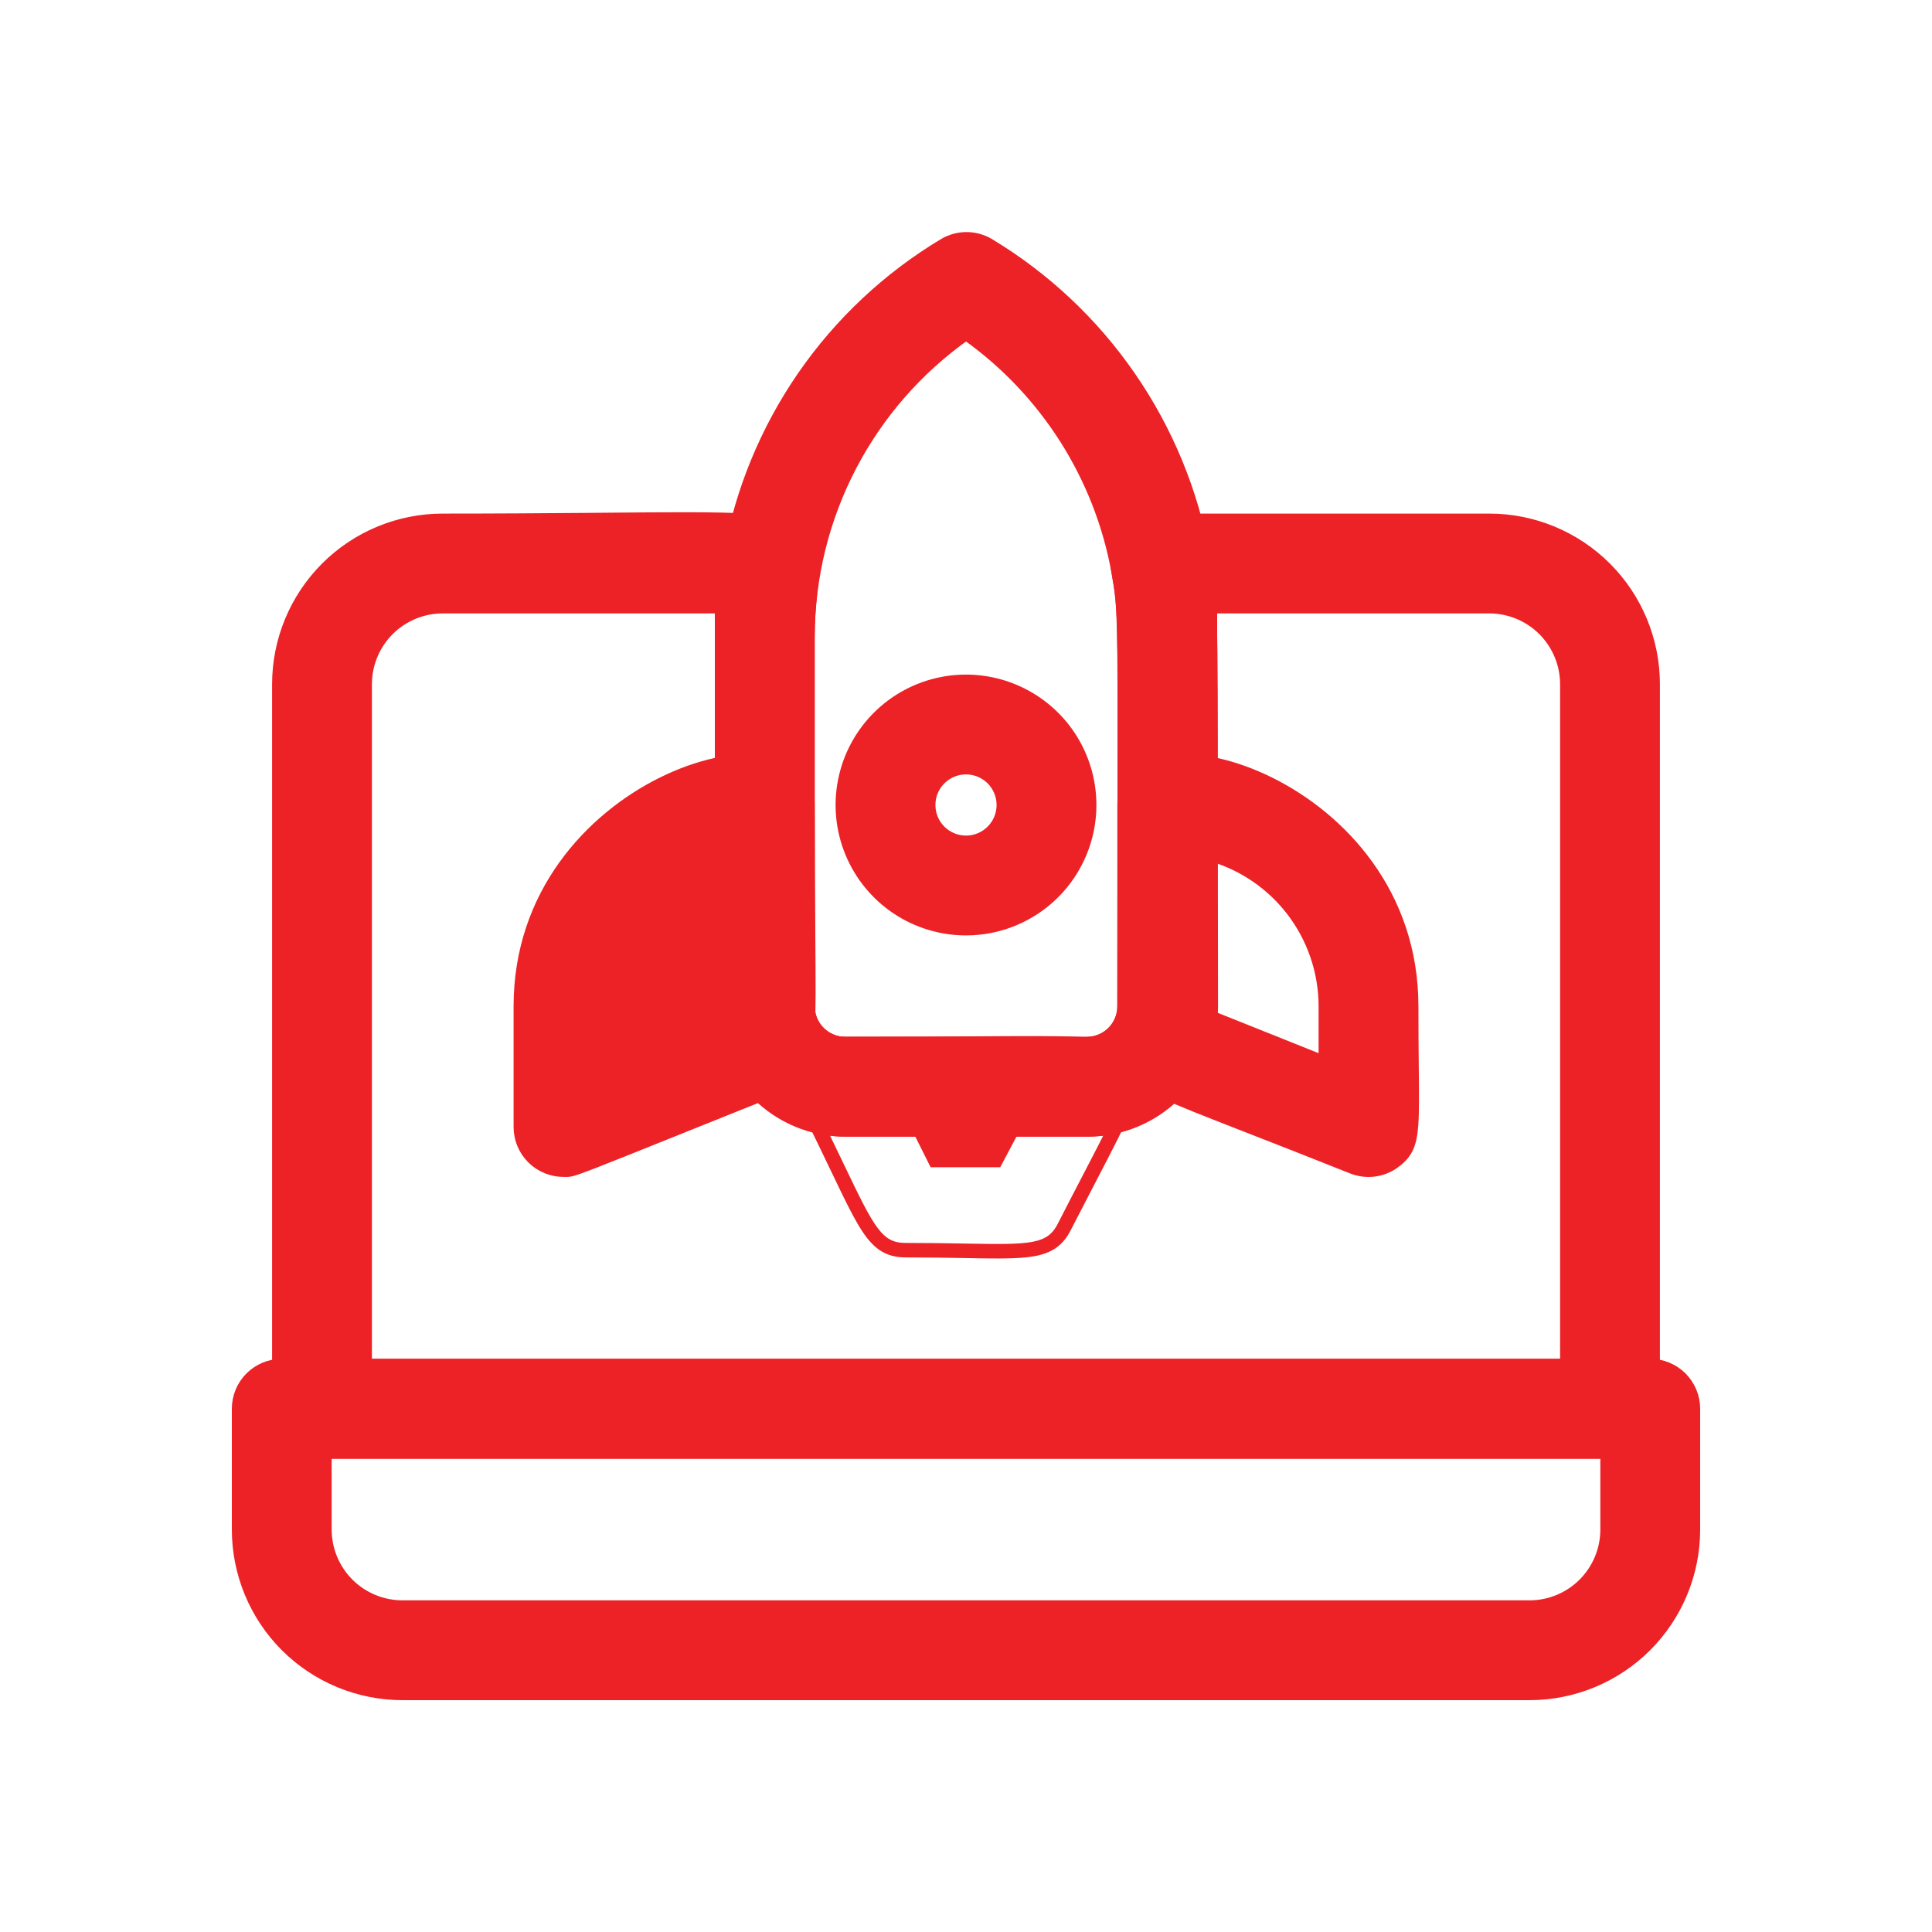 <svg width="60" height="60" viewBox="0 0 60 60" fill="none" xmlns="http://www.w3.org/2000/svg">
<path d="M12.5 52.65H47.5C48.866 52.65 50.176 52.107 51.142 51.142C52.107 50.176 52.65 48.866 52.65 47.5V43.75C52.65 43.379 52.502 43.023 52.24 42.76C51.977 42.498 51.621 42.35 51.25 42.35H8.75C8.379 42.35 8.023 42.498 7.76 42.76C7.497 43.023 7.35 43.379 7.35 43.75V47.5C7.35 48.866 7.893 50.176 8.858 51.142C9.824 52.107 11.134 52.65 12.5 52.65ZM10.15 47.5V45.15H49.85V47.5C49.85 48.123 49.602 48.721 49.162 49.162C48.721 49.602 48.123 49.85 47.5 49.85H12.5C11.877 49.85 11.279 49.602 10.838 49.162C10.398 48.721 10.15 48.123 10.15 47.5Z" fill="#EC2227" stroke="#EC2227" stroke-width="0.3"/>
<path d="M10 45.15H50C50.371 45.15 50.727 45.002 50.99 44.74C51.252 44.477 51.4 44.121 51.4 43.75V21.25C51.4 19.884 50.857 18.574 49.892 17.608C48.926 16.642 47.616 16.1 46.25 16.1H36.064C35.857 16.097 35.652 16.139 35.464 16.225C35.275 16.31 35.108 16.437 34.974 16.595C34.84 16.753 34.743 16.939 34.69 17.139C34.636 17.339 34.628 17.548 34.665 17.752L34.812 17.725L34.665 17.751C34.862 18.868 34.862 18.972 34.855 25.273C34.852 26.843 34.85 28.798 34.85 31.25C34.85 31.542 34.734 31.822 34.528 32.028C34.322 32.234 34.042 32.35 33.75 32.35H26.25C25.958 32.35 25.678 32.234 25.472 32.028C25.266 31.822 25.15 31.542 25.15 31.25V19.787C25.15 19.267 25.187 18.821 25.226 18.438C25.234 18.353 25.243 18.27 25.252 18.19C25.281 17.913 25.307 17.667 25.312 17.456C25.318 17.182 25.29 16.937 25.168 16.735C25.044 16.527 24.837 16.387 24.54 16.291C24.245 16.197 23.847 16.14 23.318 16.105C22.787 16.071 22.114 16.059 21.267 16.058C20.544 16.058 19.693 16.065 18.69 16.074C18.515 16.076 18.336 16.077 18.151 16.079C16.911 16.089 15.456 16.1 13.75 16.1C12.384 16.1 11.074 16.642 10.108 17.608C9.143 18.574 8.6 19.884 8.6 21.25V43.75C8.6 44.121 8.748 44.477 9.01 44.74C9.273 45.002 9.629 45.15 10 45.15ZM48.6 21.25V42.35H11.4V21.25C11.4 20.627 11.648 20.029 12.088 19.588C12.529 19.148 13.127 18.9 13.75 18.9H22.35V18.901V18.904V18.908V18.912V18.916V18.919V18.923V18.927V18.931V18.934V18.938V18.942V18.946V18.949V18.953V18.957V18.961V18.964V18.968V18.972V18.976V18.98V18.983V18.987V18.991V18.995V18.999V19.003V19.007V19.011V19.015V19.018V19.022V19.026V19.03V19.034V19.038V19.043V19.047V19.051V19.055V19.059V19.063V19.067V19.071V19.076V19.08V19.084V19.088V19.093V19.097V19.102V19.106V19.11V19.115V19.119V19.124V19.128V19.133V19.138V19.142V19.147V19.152V19.156V19.161V19.166V19.171V19.176V19.181V19.186V19.191V19.196V19.201V19.206V19.211V19.216V19.222V19.227V19.232V19.238V19.243V19.249V19.254V19.26V19.265V19.271V19.277V19.283V19.288V19.294V19.3V19.306V19.312V19.319V19.325V19.331V19.337V19.343V19.35V19.356V19.363V19.369V19.376V19.383V19.389V19.396V19.403V19.41V19.417V19.424V19.431V19.438V19.445V19.453V19.46V19.467V19.475V19.482V19.49V19.498V19.505V19.513V19.521V19.529V19.537V19.545V19.553V19.562V19.57V19.579V19.587V19.596V19.604V19.613V19.622V19.631V19.64V19.649V19.658V19.667V19.676V19.686V19.695V19.705V19.715V19.724V19.734V19.744V19.754V19.764V19.774V19.784V19.795V19.805V19.816V19.826V19.837V19.848V19.859V19.87V19.881V19.892V19.903V19.915V19.926V19.938V19.949V19.961V19.973V19.985V19.997V20.009V20.021V20.034V20.046V20.059V20.071V20.084V20.097V20.11V20.123V20.136V20.149V20.163V20.177V20.19V20.204V20.218V20.232V20.246V20.26V20.274V20.289V20.303V20.318V20.333V20.348V20.363V20.378V20.393V20.408V20.424V20.439V20.455V20.471V20.487V20.503V20.519V20.536V20.552V20.569V20.586V20.602V20.619V20.637V20.654V20.671V20.689V20.706V20.724V20.742V20.76V20.778V20.796V20.815V20.833V20.852V20.871V20.89V20.909V20.928V20.947V20.967V20.987V21.006V21.026V21.046V21.067V21.087V21.108V21.128V21.149V21.17V21.191V21.212V21.234V21.255V21.277V21.299V21.32V21.343V21.365V21.387V21.41V21.433V21.456V21.479V21.502V21.525V21.549V21.572V21.596V21.62V21.644V21.669V21.693V21.718V21.742V21.767V21.792V21.818V21.843V21.869V21.894V21.92V21.946V21.973V21.999V22.026V22.052V22.079V22.106V22.134V22.161V22.189V22.216V22.244V22.272V22.301V22.329V22.358V22.387V22.416V22.445V22.474V22.503V22.533V22.563V22.593V22.623V22.654V22.684V22.715V22.746V22.777V22.808V22.84V22.872V22.904V22.936V22.968V23V23.033V23.066V23.099V23.132V23.165V23.199V23.233V23.267V23.301V23.335V23.37V23.405V23.439V23.475V23.51V23.546V23.581V23.617V23.653V23.69V23.726V23.763V23.8V23.837V23.874V23.912V23.95V23.988V24.026V24.064V24.103V24.141V24.18V24.22V24.259V24.299V24.338V24.378V24.419V24.459V24.5V24.541V24.582V24.623V24.665V24.706V24.748V24.791V24.833V24.875V24.918V24.961V25.005V25.048V25.092V25.136V25.18V25.224V25.269V25.314V25.359V25.404V25.45V25.495V25.541V25.587V25.634V25.68V25.727V25.774V25.822V25.869V25.917V25.965V26.014V26.062V26.111V26.16V26.209V26.259V26.308V26.358V26.408V26.459V26.509V26.56V26.611V26.663V26.714V26.766V26.818V26.871V26.923V26.976V27.029V27.082V27.136V27.19V27.244V27.298V27.353V27.408V27.463V27.518V27.574V27.63V27.686V27.742V27.799V27.855V27.912V27.97V28.027V28.085V28.143V28.202V28.261V28.319V28.379V28.438V28.498V28.558V28.618V28.678V28.739V28.8V28.861V28.923V28.985V29.047V29.109V29.172V29.235V29.298V29.361V29.425V29.489V29.553V29.618V29.683V29.748V29.813V29.879V29.945V30.011V30.077V30.144V30.211V30.278V30.346V30.414V30.482V30.55V30.619V30.688V30.757V30.827V30.896V30.967V31.037V31.108V31.179V31.25C22.35 32.284 22.761 33.276 23.492 34.008C24.224 34.739 25.216 35.15 26.25 35.15H33.75C34.784 35.15 35.776 34.739 36.508 34.008C37.239 33.276 37.65 32.284 37.65 31.25V31.177V31.105V31.033V30.961V30.89V30.819V30.748V30.678V30.607V30.538V30.468V30.398V30.329V30.261V30.192V30.124V30.056V29.989V29.921V29.854V29.788V29.721V29.655V29.589V29.523V29.458V29.393V29.328V29.264V29.2V29.136V29.072V29.009V28.946V28.883V28.82V28.758V28.696V28.634V28.573V28.512V28.451V28.39V28.33V28.27V28.21V28.15V28.091V28.032V27.973V27.915V27.857V27.799V27.741V27.684V27.627V27.57V27.513V27.457V27.401V27.345V27.289V27.234V27.179V27.124V27.07V27.015V26.961V26.907V26.854V26.801V26.747V26.695V26.642V26.59V26.538V26.486V26.435V26.383V26.332V26.282V26.231V26.181V26.131V26.081V26.032V25.982V25.933V25.884V25.836V25.787V25.739V25.691V25.644V25.596V25.549V25.502V25.456V25.409V25.363V25.317V25.271V25.226V25.181V25.136V25.091V25.046V25.002V24.958V24.914V24.87V24.827V24.784V24.741V24.698V24.655V24.613V24.571V24.529V24.487V24.446V24.405V24.364V24.323V24.283V24.242V24.202V24.162V24.123V24.083V24.044V24.005V23.966V23.927V23.889V23.851V23.813V23.775V23.738V23.7V23.663V23.626V23.59V23.553V23.517V23.481V23.445V23.409V23.374V23.338V23.303V23.268V23.234V23.199V23.165V23.131V23.097V23.063V23.03V22.997V22.963V22.931V22.898V22.865V22.833V22.801V22.769V22.737V22.706V22.674V22.643V22.612V22.581V22.551V22.52V22.49V22.46V22.43V22.401V22.371V22.342V22.313V22.284V22.255V22.226V22.198V22.17V22.142V22.114V22.086V22.059V22.031V22.004V21.977V21.95V21.924V21.897V21.871V21.845V21.819V21.793V21.767V21.742V21.717V21.692V21.667V21.642V21.617V21.593V21.568V21.544V21.52V21.497V21.473V21.449V21.426V21.403V21.38V21.357V21.334V21.312V21.29V21.267V21.245V21.223V21.201V21.18V21.159V21.137V21.116V21.095V21.074V21.053V21.033V21.012V20.992V20.972V20.952V20.932V20.913V20.893V20.874V20.855V20.835V20.817V20.798V20.779V20.761V20.742V20.724V20.706V20.688V20.67V20.652V20.635V20.617V20.6V20.583V20.566V20.549V20.532V20.515V20.499V20.482V20.466V20.45V20.434V20.418V20.402V20.387V20.371V20.356V20.34V20.325V20.31V20.296V20.281V20.266V20.252V20.237V20.223V20.209V20.195V20.181V20.167V20.153V20.14V20.126V20.113V20.099V20.086V20.073V20.06V20.047V20.035V20.022V20.01V19.997V19.985V19.973V19.961V19.949V19.937V19.925V19.914V19.902V19.891V19.879V19.868V19.857V19.846V19.835V19.824V19.813V19.803V19.792V19.782V19.771V19.761V19.751V19.741V19.731V19.721V19.711V19.701V19.692V19.682V19.673V19.663V19.654V19.645V19.636V19.627V19.618V19.609V19.6V19.591V19.583V19.574V19.566V19.557V19.549V19.541V19.533V19.525V19.517V19.509V19.501V19.493V19.485V19.478V19.47V19.463V19.455V19.448V19.441V19.434V19.427V19.419V19.413V19.406V19.399V19.392V19.385V19.379V19.372V19.365V19.359V19.353V19.346V19.34V19.334V19.328V19.321V19.315V19.309V19.303V19.298V19.292V19.286V19.28V19.275V19.269V19.263V19.258V19.253V19.247V19.242V19.236V19.231V19.226V19.221V19.216V19.21V19.206V19.201V19.196V19.191V19.186V19.181V19.176V19.172V19.167V19.162V19.157V19.153V19.148V19.144V19.139V19.135V19.131V19.126V19.122V19.118V19.113V19.109V19.105V19.101V19.096V19.092V19.088V19.084V19.08V19.076V19.072V19.068V19.064V19.06V19.056V19.053V19.049V19.045V19.041V19.037V19.034V19.03V19.026V19.022V19.019V19.015V19.011V19.008V19.004V19V18.997V18.993V18.99V18.986V18.983V18.979V18.975V18.972V18.968V18.965V18.961V18.958V18.954V18.951V18.947V18.944V18.94V18.937V18.933V18.93V18.926V18.923V18.919V18.916V18.912V18.909V18.905V18.902V18.9H46.25C46.873 18.9 47.471 19.148 47.912 19.588C48.352 20.029 48.6 20.627 48.6 21.25Z" fill="#EC2227" stroke="#EC2227" stroke-width="0.3"/>
<path d="M30.717 7.546L30.717 7.546L30.715 7.545C30.502 7.422 30.261 7.357 30.015 7.357C29.769 7.357 29.528 7.422 29.315 7.545L29.315 7.545L29.313 7.546C27.568 8.59 26.067 9.997 24.912 11.67C23.757 13.344 22.974 15.246 22.617 17.247C22.363 18.562 22.363 18.598 22.372 25.23C22.375 26.821 22.377 28.791 22.377 31.25C22.377 32.284 22.788 33.276 23.52 34.008C24.251 34.739 25.243 35.15 26.277 35.15H33.777C34.812 35.15 35.804 34.739 36.535 34.008C37.267 33.276 37.677 32.284 37.677 31.25L37.677 31.25C37.672 28.628 37.672 26.567 37.672 24.927C37.672 19.064 37.672 18.603 37.425 17.261C37.062 15.257 36.276 13.355 35.119 11.68C33.963 10.004 32.462 8.595 30.717 7.546ZM34.852 31.25C34.852 31.541 34.736 31.821 34.53 32.028C34.324 32.234 34.044 32.35 33.752 32.35H26.252C25.961 32.35 25.681 32.234 25.475 32.028C25.268 31.821 25.152 31.541 25.152 31.25V19.787C25.152 19.787 25.152 19.787 25.152 19.787C25.153 17.934 25.602 16.109 26.462 14.467C27.305 12.857 28.518 11.47 30.002 10.421C32.455 12.165 34.13 14.8 34.667 17.764C34.869 18.889 34.869 19.079 34.859 24.84C34.856 26.477 34.852 28.564 34.852 31.25Z" fill="#EC2227" stroke="#EC2227" stroke-width="0.3"/>
<path d="M25.139 34.312L25.005 34.38C25.385 35.137 25.69 35.774 25.945 36.307C25.987 36.395 26.028 36.48 26.068 36.563C26.346 37.144 26.566 37.593 26.765 37.933C26.964 38.272 27.15 38.517 27.367 38.675C27.59 38.838 27.834 38.9 28.126 38.9C28.843 38.9 29.45 38.911 29.968 38.92C30.082 38.922 30.192 38.924 30.298 38.926C30.881 38.936 31.341 38.939 31.707 38.912C32.073 38.885 32.362 38.827 32.593 38.703C32.83 38.576 32.993 38.388 33.122 38.13C33.422 37.547 33.683 37.043 33.91 36.606C34.443 35.581 34.785 34.923 34.973 34.459C35.108 34.126 35.172 33.873 35.162 33.644C35.152 33.41 35.066 33.219 34.943 33.011L34.943 33.011L34.941 33.008C34.82 32.813 34.713 32.641 34.48 32.528C34.259 32.421 33.938 32.373 33.408 32.348C32.772 32.319 31.793 32.325 30.245 32.335C29.198 32.342 27.89 32.35 26.251 32.35L26.251 32.35C26.012 32.35 25.777 32.412 25.569 32.529C25.361 32.646 25.186 32.814 25.062 33.017C24.937 33.221 24.866 33.453 24.856 33.691C24.846 33.93 24.897 34.167 25.005 34.38L25.139 34.312ZM25.139 34.312C25.043 34.122 24.997 33.91 25.006 33.697C25.015 33.484 25.078 33.277 25.189 33.096C25.301 32.914 25.457 32.764 25.643 32.66C25.829 32.556 26.038 32.5 26.251 32.5L34.814 33.087C35.217 33.767 35.07 34.05 33.782 36.528C33.554 36.966 33.291 37.472 32.989 38.062C32.611 38.818 31.98 38.806 29.971 38.77C29.453 38.761 28.845 38.75 28.126 38.75C27.282 38.75 27.016 38.194 26.08 36.242C25.825 35.709 25.52 35.071 25.139 34.312ZM31.477 35.15L30.973 36.1H28.994L28.519 35.15H31.477Z" fill="#EC2227" stroke="#EC2227" stroke-width="0.3"/>
<path d="M41.982 36.302L41.982 36.302C42.194 36.386 42.423 36.418 42.65 36.394C42.877 36.369 43.095 36.29 43.284 36.162L43.284 36.162L43.287 36.16C43.477 36.025 43.624 35.89 43.725 35.692C43.825 35.498 43.873 35.258 43.897 34.93C43.926 34.525 43.92 33.952 43.911 33.108C43.906 32.596 43.9 31.985 43.9 31.25C43.9 27.747 41.665 25.384 39.442 24.283C38.331 23.733 37.208 23.49 36.35 23.586C35.921 23.634 35.547 23.769 35.277 24.006C35.003 24.247 34.85 24.582 34.85 25V32.5C34.85 32.789 34.877 33.036 35.052 33.267C35.22 33.488 35.51 33.676 35.979 33.9C36.556 34.174 37.446 34.521 38.808 35.052C39.665 35.386 40.71 35.794 41.982 36.302ZM41.1 31.25V32.928L37.65 31.549V26.61C38.614 26.901 39.465 27.484 40.083 28.282C40.742 29.132 41.099 30.176 41.1 31.25Z" fill="#EC2227" stroke="#EC2227" stroke-width="0.3"/>
<path d="M22.35 31.549V26.61C21.387 26.901 20.535 27.484 19.917 28.282C19.259 29.132 18.901 30.175 18.9 31.25C18.9 31.25 18.9 31.25 18.9 31.25M22.35 31.549L18.75 31.25L18.9 31.25M22.35 31.549L18.9 32.928M18.9 31.25L18.9 32.928M18.9 31.25L18.9 32.928M16.1 31.25V35C16.1 35.371 16.247 35.727 16.51 35.99C16.773 36.253 17.129 36.4 17.5 36.4C17.514 36.4 17.528 36.401 17.541 36.401C17.597 36.403 17.657 36.405 17.763 36.378C17.883 36.347 18.077 36.278 18.464 36.127C18.935 35.944 19.704 35.635 20.998 35.115C21.843 34.775 22.912 34.345 24.268 33.802C24.535 33.697 24.758 33.586 24.908 33.331C25.051 33.087 25.117 32.731 25.15 32.171C25.19 31.491 25.181 30.463 25.169 28.878C25.16 27.843 25.15 26.57 25.15 25C25.15 24.582 24.997 24.247 24.723 24.006C24.453 23.769 24.079 23.634 23.649 23.586C22.792 23.49 21.669 23.733 20.558 24.283C18.335 25.384 16.1 27.747 16.1 31.25Z" fill="#EC2227" stroke="#EC2227" stroke-width="0.3"/>
<path d="M27.833 28.243C28.475 28.671 29.229 28.9 30 28.9C31.034 28.9 32.026 28.489 32.758 27.758C33.489 27.026 33.9 26.034 33.9 25C33.9 24.229 33.671 23.475 33.243 22.833C32.814 22.192 32.205 21.692 31.492 21.397C30.78 21.102 29.996 21.024 29.239 21.175C28.483 21.325 27.788 21.697 27.242 22.242C26.697 22.788 26.325 23.483 26.175 24.239C26.024 24.996 26.102 25.78 26.397 26.492C26.692 27.205 27.192 27.814 27.833 28.243ZM29.222 24.222C29.428 24.016 29.708 23.9 30 23.9C30.292 23.9 30.572 24.016 30.778 24.222C30.984 24.428 31.1 24.708 31.1 25C31.1 25.292 30.984 25.572 30.778 25.778C30.572 25.984 30.292 26.1 30 26.1C29.708 26.1 29.428 25.984 29.222 25.778C29.016 25.572 28.9 25.292 28.9 25C28.9 24.708 29.016 24.428 29.222 24.222Z" fill="#EC2227" stroke="#EC2227" stroke-width="0.3"/>
</svg>

